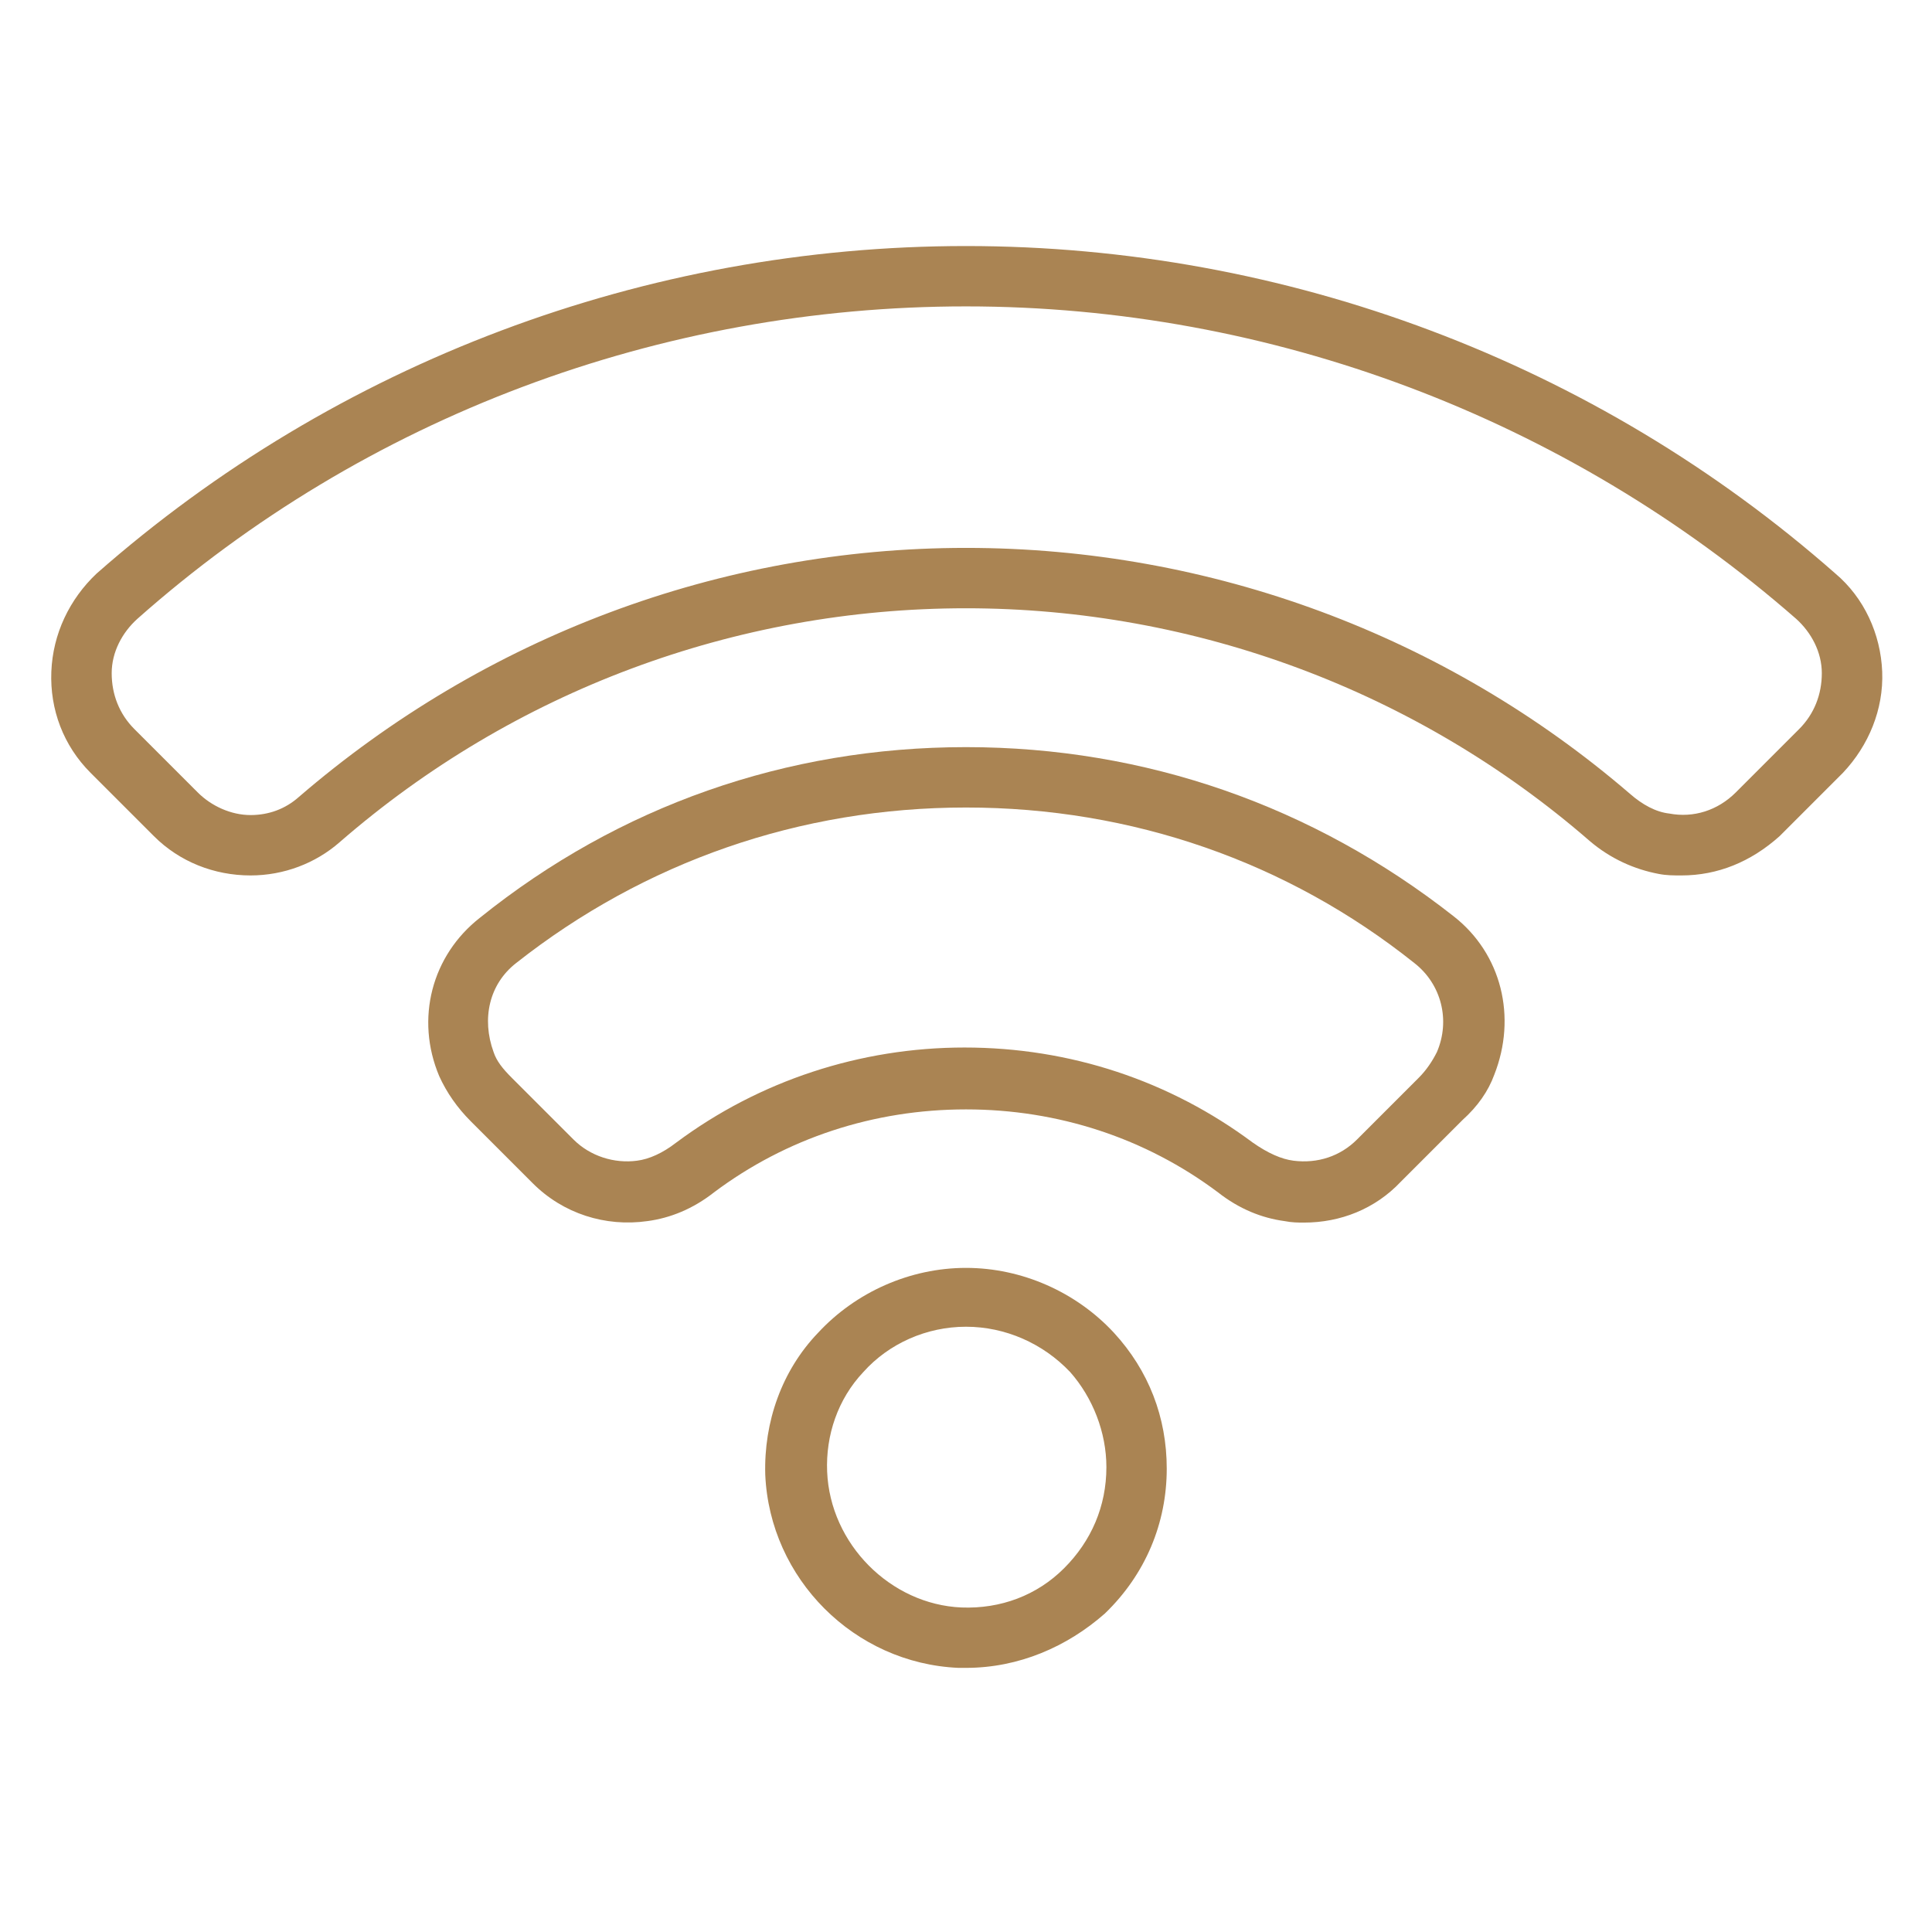 <svg width="63" height="63" viewBox="0 0 63 63" fill="none" xmlns="http://www.w3.org/2000/svg">
<path d="M54.83 28.547C54.584 28.547 54.338 28.547 54.092 28.498C53.304 28.35 52.517 28.006 51.828 27.415C46.217 22.542 38.981 19.835 31.5 19.835C23.97 19.835 16.735 22.542 11.074 27.464C10.287 28.153 9.253 28.547 8.17 28.547C6.989 28.547 5.857 28.104 5.02 27.267L2.953 25.2C2.067 24.314 1.624 23.133 1.674 21.902C1.723 20.672 2.264 19.54 3.15 18.703C10.976 11.812 21.066 8.023 31.5 8.023C41.935 8.023 52.024 11.812 59.85 18.703C60.785 19.491 61.327 20.672 61.376 21.902C61.425 23.133 60.933 24.314 60.096 25.2L58.029 27.267C57.094 28.104 56.011 28.547 54.83 28.547ZM31.5 9.991C21.558 9.991 11.911 13.584 4.479 20.18C3.987 20.623 3.642 21.262 3.642 21.952C3.642 22.641 3.888 23.28 4.381 23.773L6.448 25.84C6.891 26.283 7.531 26.578 8.17 26.578C8.761 26.578 9.303 26.381 9.745 25.988C15.799 20.77 23.477 17.866 31.5 17.866C39.474 17.866 47.152 20.721 53.156 25.889C53.55 26.234 53.993 26.48 54.436 26.529C55.224 26.677 56.011 26.43 56.602 25.84L58.669 23.773C59.161 23.28 59.407 22.641 59.407 21.952C59.407 21.262 59.063 20.623 58.571 20.18C51.089 13.634 41.442 9.991 31.5 9.991Z" fill="#AA8453"/>
<path d="M31.5 54.387C31.402 54.387 31.352 54.387 31.254 54.387C27.858 54.239 25.102 51.483 24.954 48.087C24.905 46.364 25.495 44.691 26.677 43.46C27.907 42.131 29.679 41.344 31.5 41.344C33.321 41.344 35.093 42.131 36.324 43.46C37.456 44.691 38.046 46.216 38.046 47.89C38.046 49.662 37.357 51.335 36.028 52.615C34.798 53.698 33.223 54.387 31.5 54.387ZM31.5 43.263C30.22 43.263 28.99 43.805 28.153 44.74C27.317 45.626 26.923 46.807 26.972 47.988C27.07 50.351 29.039 52.319 31.352 52.418C32.632 52.467 33.813 52.024 34.699 51.138C35.585 50.252 36.078 49.12 36.078 47.841C36.078 46.709 35.635 45.577 34.896 44.74C34.01 43.805 32.78 43.263 31.5 43.263Z" fill="#AA8453"/>
<path d="M42.525 39.867C42.328 39.867 42.132 39.867 41.885 39.818C41.147 39.719 40.409 39.424 39.72 38.883C37.357 37.111 34.503 36.176 31.5 36.176C28.498 36.176 25.643 37.111 23.281 38.883C22.592 39.424 21.853 39.719 21.115 39.818C19.737 40.015 18.359 39.572 17.375 38.587L15.357 36.569C14.914 36.127 14.569 35.634 14.323 35.093C13.535 33.223 14.077 31.155 15.652 29.925C20.18 26.283 25.643 24.363 31.5 24.363C37.357 24.363 42.821 26.283 47.398 29.876C48.973 31.106 49.465 33.173 48.727 35.044C48.53 35.585 48.185 36.077 47.693 36.52L45.675 38.538C44.839 39.424 43.706 39.867 42.525 39.867ZM42.181 37.849C42.968 37.948 43.706 37.702 44.248 37.16L46.266 35.142C46.512 34.896 46.709 34.601 46.856 34.306C47.3 33.272 47.004 32.091 46.118 31.402C41.984 28.104 36.914 26.332 31.5 26.332C26.086 26.332 21.017 28.104 16.833 31.402C15.947 32.091 15.701 33.223 16.095 34.306C16.193 34.601 16.39 34.847 16.685 35.142L18.703 37.16C19.245 37.702 20.032 37.948 20.771 37.849C21.164 37.8 21.607 37.603 22.05 37.259C24.757 35.241 28.055 34.158 31.451 34.158C34.896 34.158 38.145 35.241 40.852 37.259C41.344 37.603 41.787 37.8 42.181 37.849Z" fill="#AA8453"/>
</svg>
